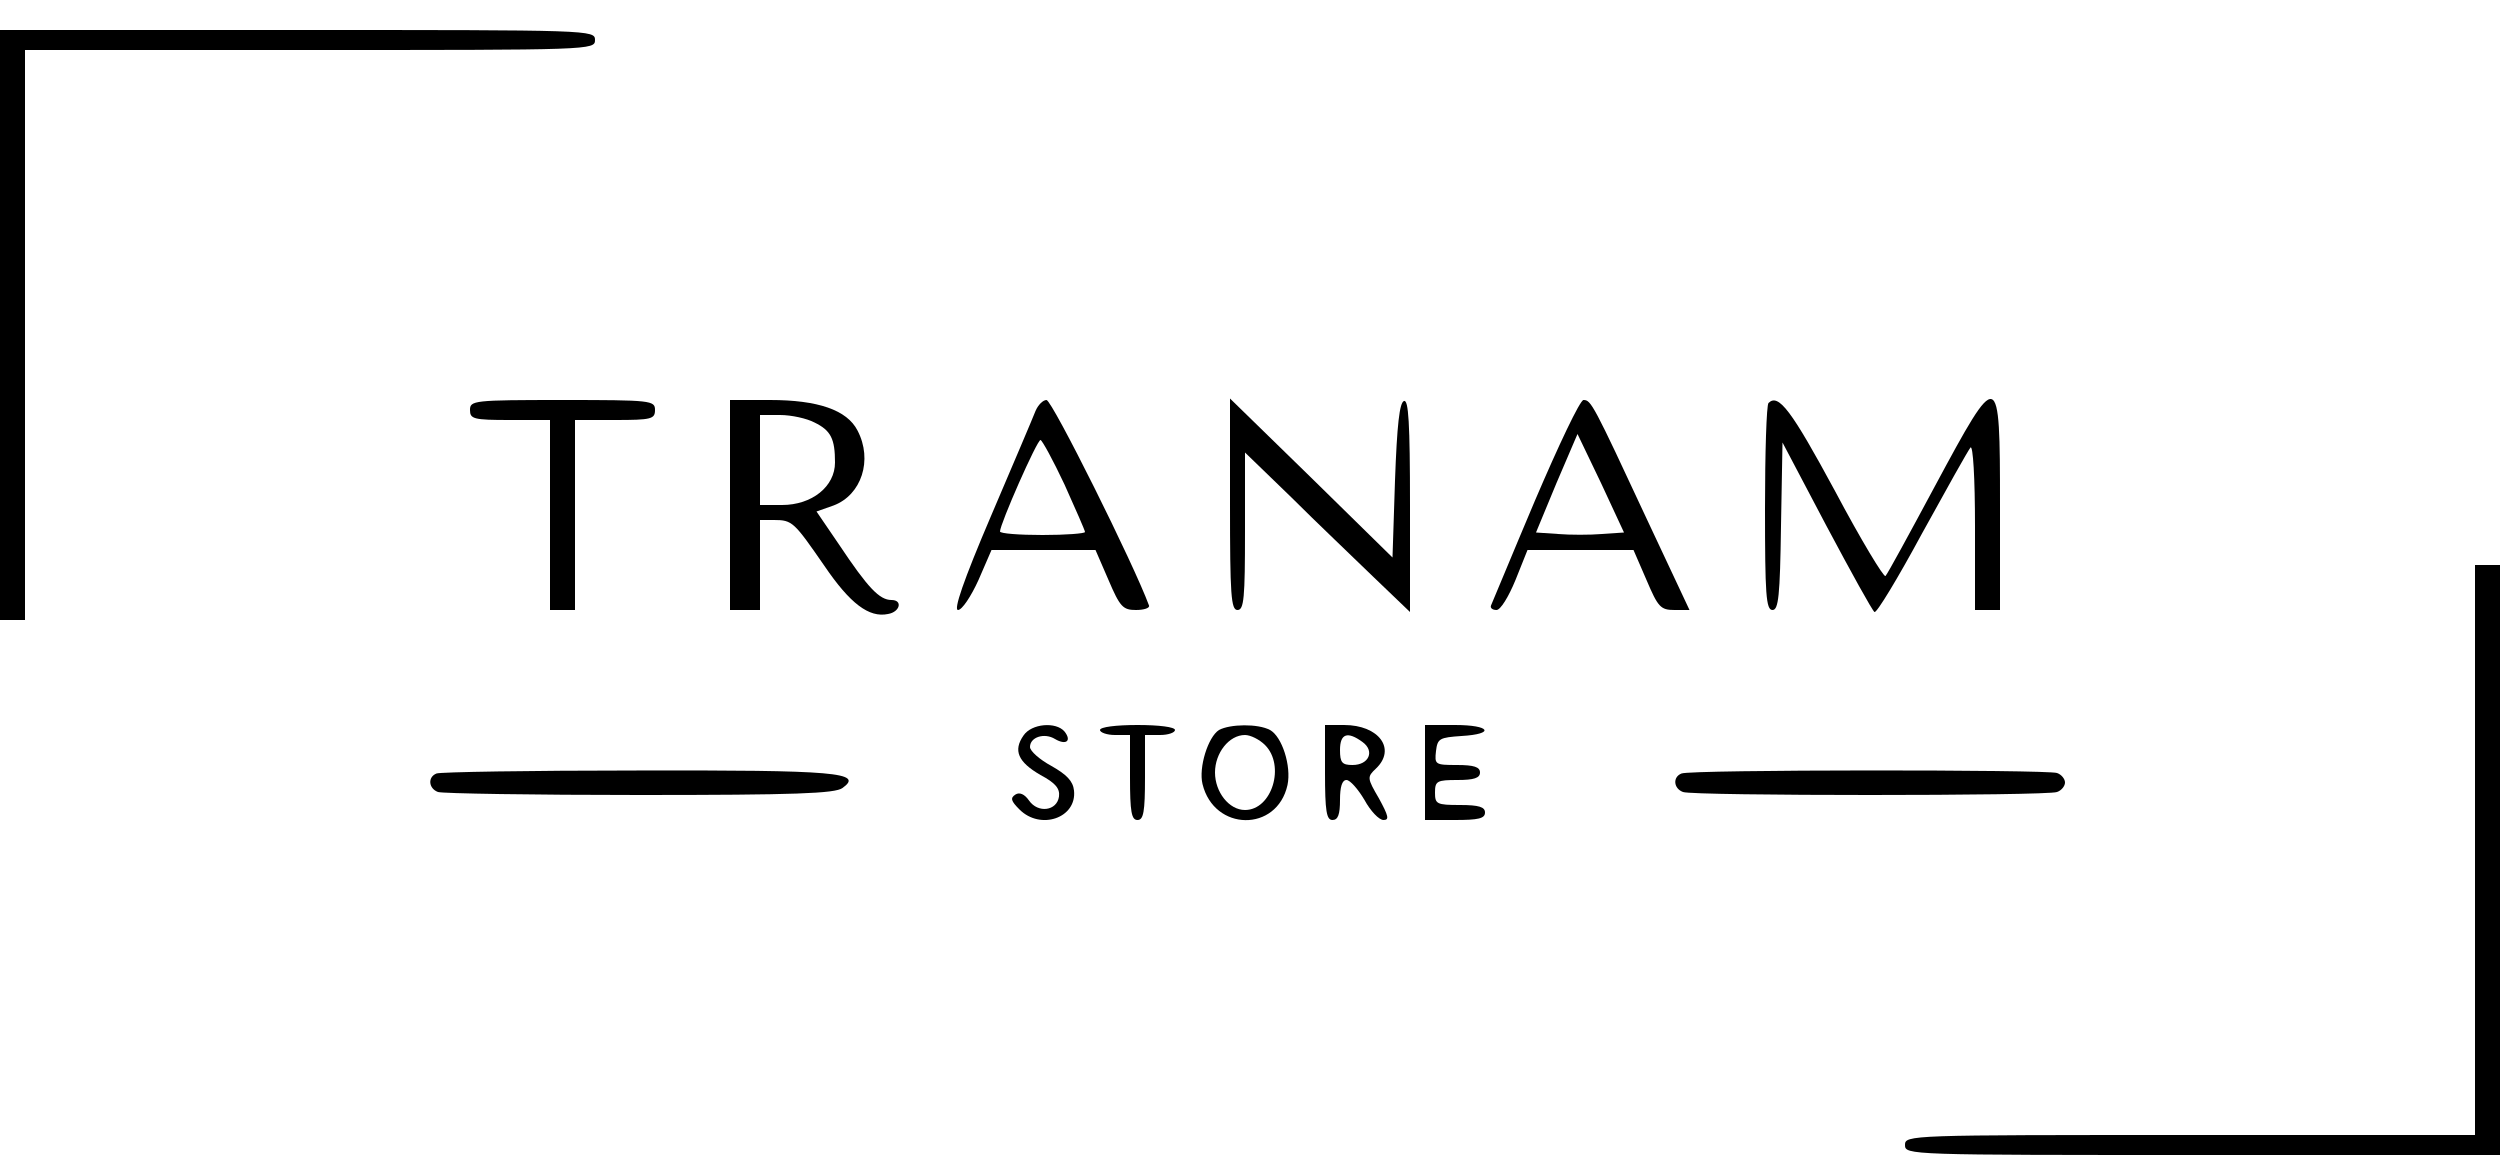 <?xml version="1.0" standalone="no"?>
<!DOCTYPE svg PUBLIC "-//W3C//DTD SVG 20010904//EN"
 "http://www.w3.org/TR/2001/REC-SVG-20010904/DTD/svg10.dtd">
<svg version="1.0" xmlns="http://www.w3.org/2000/svg"
 width="500pt" height="232pt" viewBox="0 0 500 232"
 preserveAspectRatio="xMidYMid meet">

<g transform="translate(0,232) scale(0.1,-0.1)"
fill="#000000" stroke="none">
<path d="M0 1670 l0 -590 25 0 25 0 0 570 0 570 570 0 c563 0 570 0 570 20 0
20 -7 20 -595 20 l-595 0 0 -590z"/>
<path d="M940 1500 c0 -18 7 -20 80 -20 l80 0 0 -190 0 -190 25 0 25 0 0 190
0 190 80 0 c73 0 80 2 80 20 0 19 -7 20 -185 20 -178 0 -185 -1 -185 -20z"/>
<path d="M1460 1310 l0 -210 30 0 30 0 0 90 0 90 28 0 c37 0 40 -4 101 -92 51
-75 89 -104 127 -96 24 4 30 28 7 28 -24 0 -47 24 -105 111 l-45 66 34 12 c56
21 79 91 48 150 -21 41 -79 61 -175 61 l-80 0 0 -210z m169 165 c33 -16 41
-33 41 -80 0 -48 -46 -85 -106 -85 l-44 0 0 90 0 90 40 0 c23 0 54 -7 69 -15z"/>
<path d="M2071 1498 c-5 -13 -45 -107 -89 -210 -56 -131 -75 -188 -66 -188 8
0 26 27 41 60 l26 60 104 0 104 0 26 -60 c23 -54 29 -60 55 -60 16 0 28 4 26
9 -30 82 -194 411 -205 411 -7 0 -17 -10 -22 -22z m58 -147 c22 -49 41 -92 41
-95 0 -3 -38 -6 -85 -6 -47 0 -85 3 -85 7 0 15 74 183 81 183 3 0 25 -40 48
-89z"/>
<path d="M2460 1312 c0 -182 2 -212 15 -212 13 0 15 24 15 157 l0 158 93 -90
c50 -50 125 -121 165 -160 l72 -69 0 213 c0 166 -3 212 -12 209 -9 -3 -14 -48
-18 -159 l-5 -154 -162 159 -163 159 0 -211z"/>
<path d="M3070 1319 c-47 -111 -86 -206 -88 -210 -2 -5 3 -9 11 -9 8 0 24 26
38 60 l24 60 106 0 106 0 26 -60 c23 -54 28 -60 56 -60 l30 0 -85 181 c-108
232 -112 239 -127 239 -7 0 -50 -91 -97 -201z m134 -67 c-24 -2 -64 -2 -88 0
l-44 3 41 99 42 98 47 -98 46 -99 -44 -3z"/>
<path d="M3537 1514 c-4 -4 -7 -99 -7 -211 0 -172 2 -203 15 -203 12 0 15 28
17 168 l3 167 88 -167 c49 -92 92 -170 96 -172 4 -3 47 68 95 157 49 89 92
166 97 172 5 5 9 -60 9 -158 l0 -167 25 0 25 0 0 210 c0 276 -2 276 -130 38
-51 -95 -95 -176 -99 -180 -3 -4 -49 72 -101 170 -87 161 -113 196 -133 176z"/>
<path d="M4950 620 l0 -570 -570 0 c-563 0 -570 0 -570 -20 0 -20 7 -20 595
-20 l595 0 0 590 0 590 -25 0 -25 0 0 -570z"/>
<path d="M2047 849 c-21 -30 -11 -53 34 -79 30 -16 39 -27 37 -43 -4 -29 -42
-34 -60 -8 -9 13 -19 17 -27 12 -11 -7 -9 -13 8 -30 42 -42 115 -17 109 38 -2
19 -15 32 -45 49 -24 13 -43 30 -43 38 0 20 29 29 50 16 22 -13 34 -4 19 15
-17 20 -66 16 -82 -8z"/>
<path d="M2200 860 c0 -5 14 -10 30 -10 l30 0 0 -85 c0 -69 3 -85 15 -85 12 0
15 16 15 85 l0 85 30 0 c17 0 30 5 30 10 0 6 -32 10 -75 10 -43 0 -75 -4 -75
-10z"/>
<path d="M2438 860 c-22 -14 -41 -75 -33 -108 23 -95 149 -97 170 -2 8 38 -11
97 -35 110 -24 13 -80 12 -102 0z m92 -30 c41 -41 14 -130 -40 -130 -32 0 -60
36 -60 75 0 39 28 75 60 75 11 0 29 -9 40 -20z"/>
<path d="M2650 775 c0 -78 3 -95 15 -95 11 0 15 11 15 40 0 26 4 40 13 40 7 0
23 -18 36 -40 12 -22 29 -40 38 -40 12 0 10 8 -9 43 -24 41 -24 43 -6 60 41
39 6 87 -64 87 l-38 0 0 -95z m75 61 c25 -18 13 -46 -20 -46 -21 0 -25 5 -25
30 0 33 15 38 45 16z"/>
<path d="M2850 775 l0 -95 60 0 c47 0 60 3 60 15 0 11 -12 15 -50 15 -47 0
-50 2 -50 25 0 23 4 25 45 25 33 0 45 4 45 15 0 11 -12 15 -46 15 -44 0 -45 1
-42 28 3 25 7 27 51 30 68 4 58 22 -13 22 l-60 0 0 -95z"/>
<path d="M873 773 c-18 -7 -16 -30 3 -37 9 -3 190 -6 403 -6 312 0 391 3 406
14 43 31 -11 36 -412 35 -213 0 -394 -3 -400 -6z"/>
<path d="M3363 773 c-18 -7 -16 -30 3 -37 20 -8 728 -8 748 0 9 3 16 12 16 19
0 7 -7 16 -16 19 -19 7 -733 7 -751 -1z"/>
</g>
</svg>
